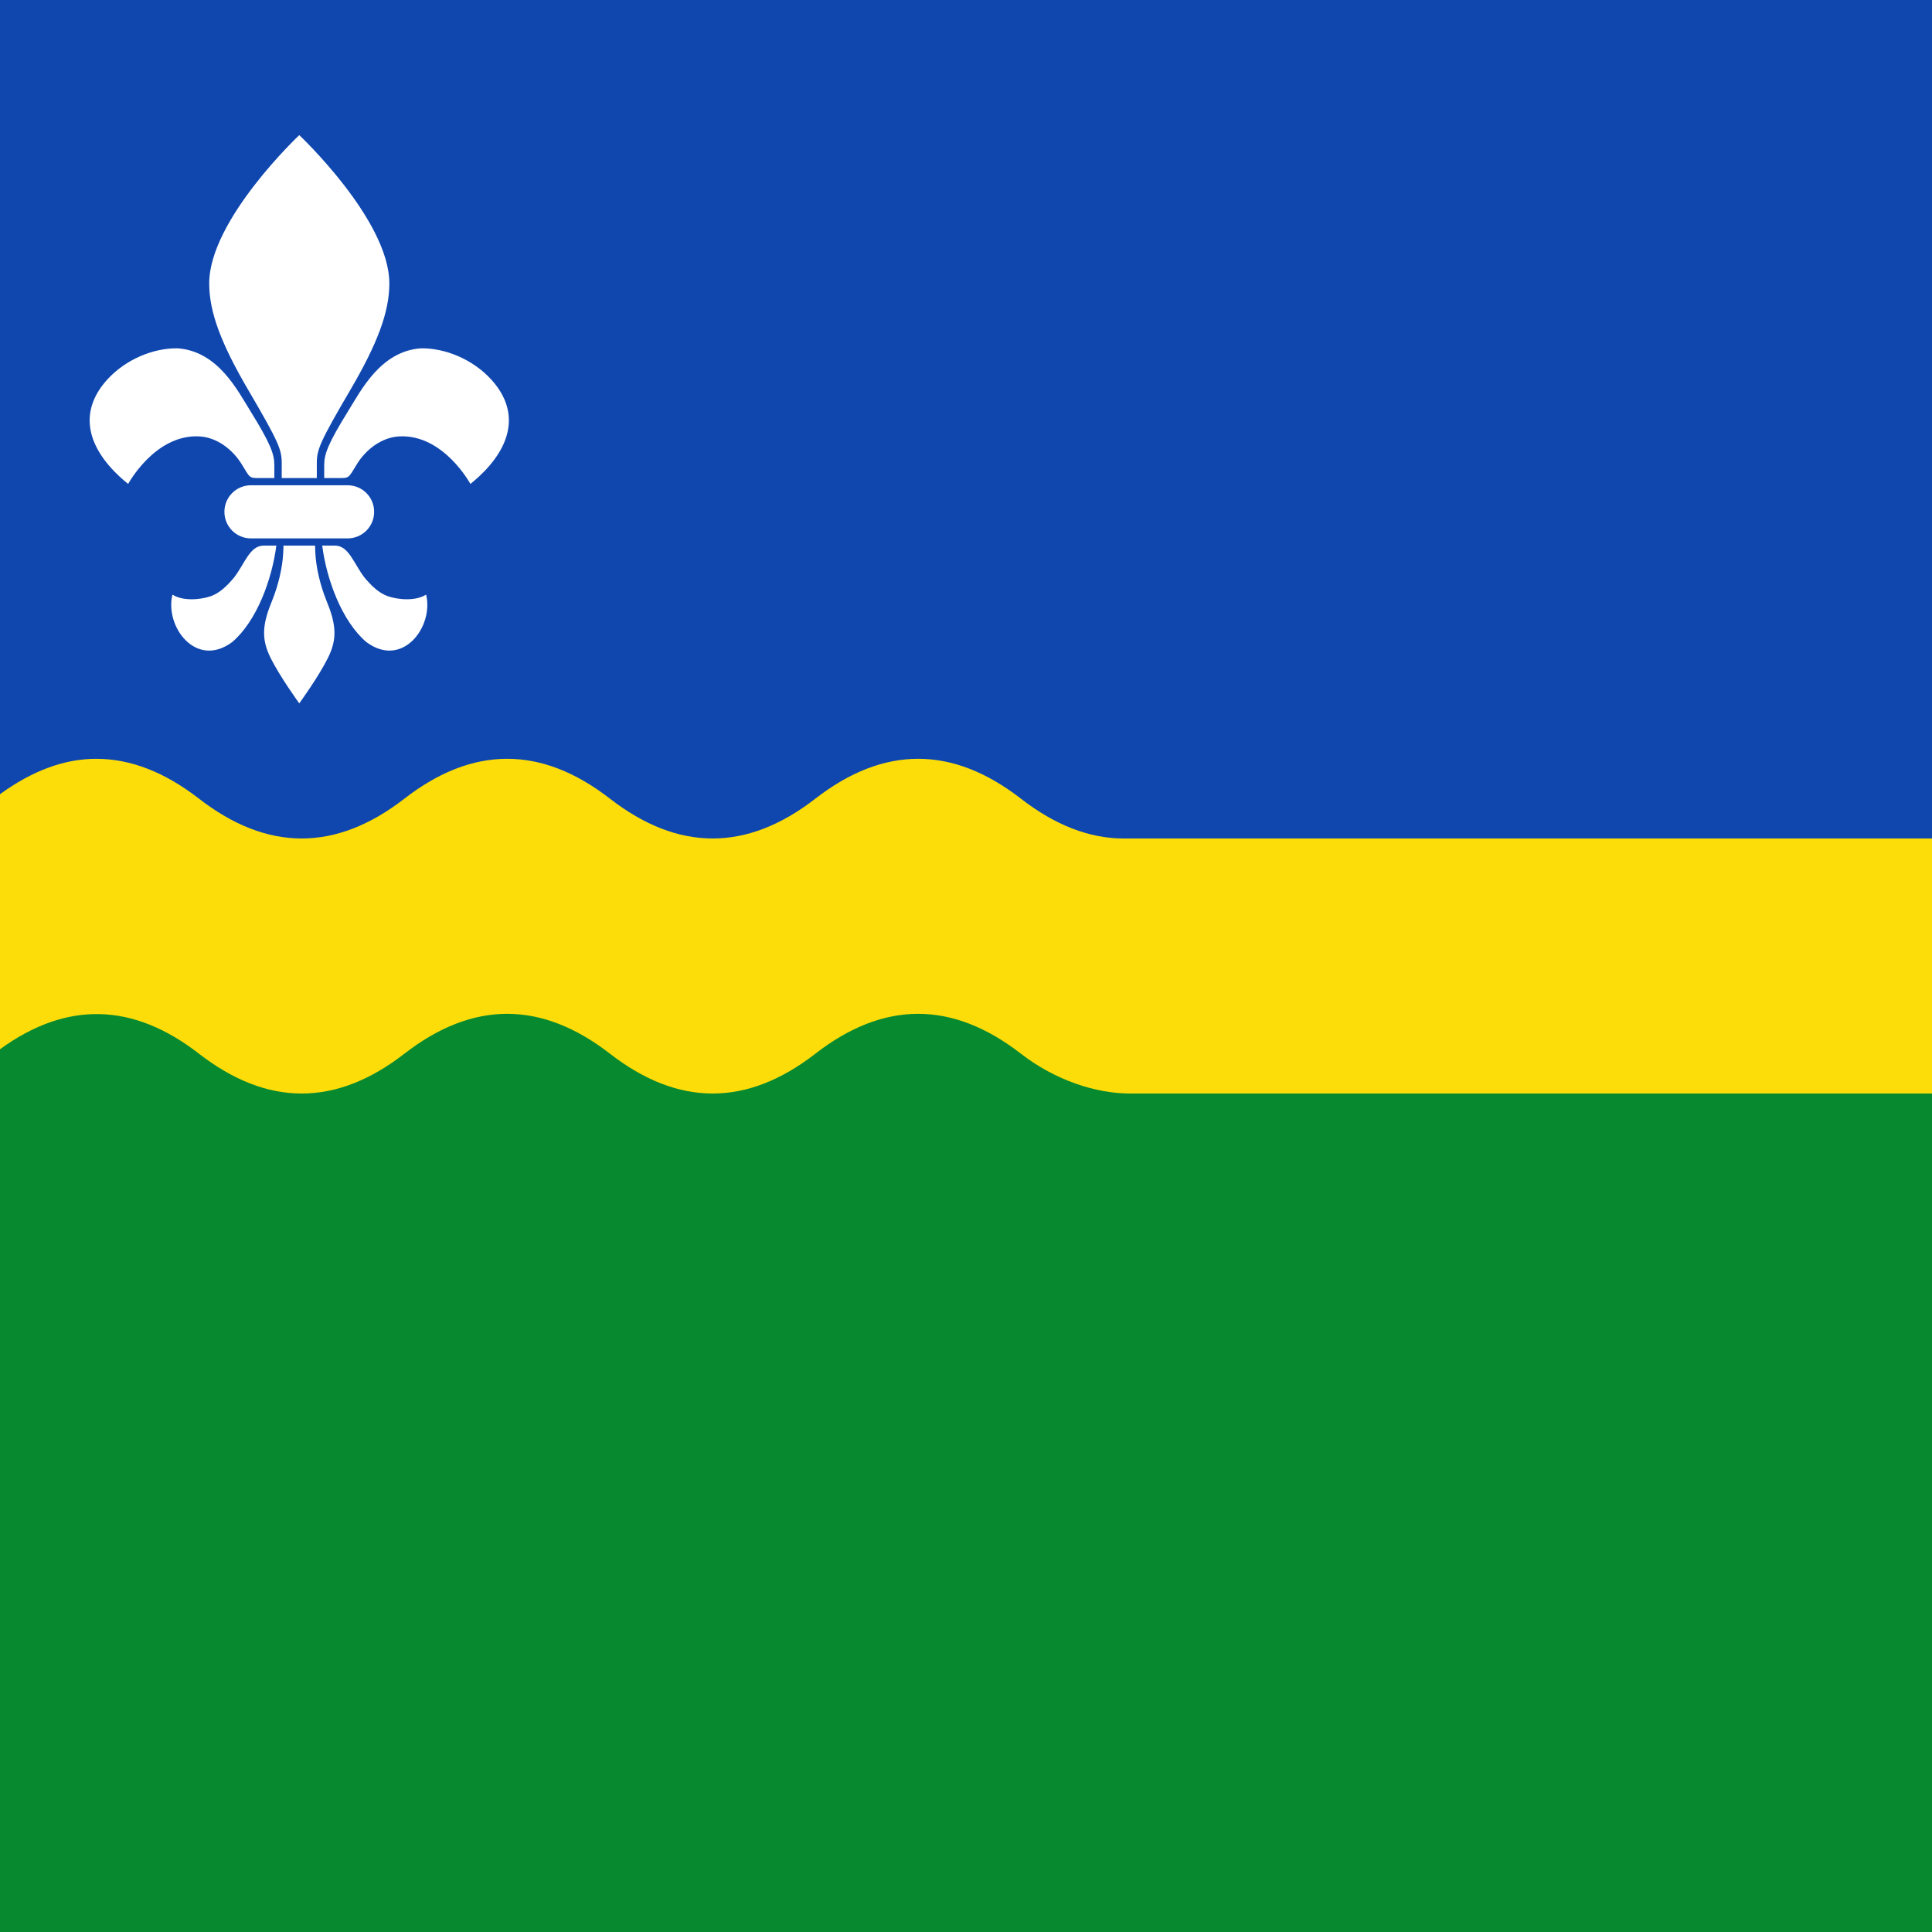 <svg viewBox="0 0 400 400" height="400" width="400" xmlns="http://www.w3.org/2000/svg">
   <rect x="0" y="0" width="400" height="400" fill="#333333" stroke="none"/>
   <rect fill="#078930" width="400" height="200" y="200"/>
   <rect fill="#0f47af" width="400" height="200"/>
   <path fill="#FCDD09"
      d="m 0,164.428 v 52.803 c 13.73,-9.972 27.46,-9.73 41.19,0.92 14.181,11 28.361,11 42.542,0 14.181,-11 28.363,-11 42.544,0 14.181,11 28.362,11 42.543,0 14.181,-11 28.362,-11 42.543,0 7.091,5.5 15.515,8.25 22.605,8.25 H 400 V 173.6 H 232.634 c -7.091,0 -14.182,-2.752 -21.272,-8.252 -14.181,-11 -28.362,-11 -42.543,0 -14.181,11 -28.362,11 -42.543,0 -14.181,-11 -28.363,-11 -42.544,0 -14.181,11 -28.361,11 -42.542,0 -7.091,-5.5 -14.182,-8.248 -21.272,-8.248 -6.639,0 -13.279,2.506 -19.918,7.328 z" />
   <g transform="translate(-31.73,0)" fill="#FFF">
      <path
         d="m 83.691,100.469 h 20 c 3.047,0 5.5,2.453 5.5,5.5 0,3.047 -2.453,5.5 -5.5,5.5 H 83.691 c -3.047,0 -5.5,-2.453 -5.5,-5.5 0,-3.047 2.453,-5.5 5.5,-5.5 z" />
      <g>
         <path
            d="m 90.425,112.963 c 0,0 -0.042,0.943 -0.05,1.367 -0.141,3.18 -1.033,6.818 -2.23,9.827 -2.043,4.925 -2.414,7.957 -0.43,11.973 1.984,4.015 5.976,9.494 5.976,9.494 0,0 3.993,-5.478 5.977,-9.494 1.984,-4.015 1.613,-7.048 -0.43,-11.973 -1.198,-3.008 -2.089,-6.647 -2.23,-9.827 -0.008,-0.424 -0.05,-1.367 -0.05,-1.367 2.4e-5,5.4e-4 -6.533,4.3e-4 -6.533,4.3e-4 z" />
         <path
            d="m 98.441,112.962 c 0.902,7 4.046,15.606 9.115,19.954 7.521,5.61 14.038,-3.226 12.393,-9.809 -2.095,1.34 -5.639,1.127 -7.974,0.315 -1.635,-0.6 -3.098,-1.838 -4.758,-3.821 -2.249,-2.897 -3.251,-6.626 -6.133,-6.639 z" />
         <path
            d="m 88.942,112.964 c -0.902,7 -4.046,15.606 -9.115,19.954 -7.521,5.61 -14.038,-3.226 -12.393,-9.809 2.095,1.34 5.639,1.127 7.974,0.315 1.635,-0.6 3.098,-1.838 4.758,-3.821 2.249,-2.897 3.251,-6.626 6.133,-6.639 z" />
      </g>
      <g>
         <path
            d="m 93.692,27.975 c 0,0 -18.606,17.515 -18.648,30.66 -0.018,6.012 2.532,12.633 8.117,22.162 6.307,10.761 6.898,12.31 6.898,15.084 v 3.094 h 7.266 v -3.094 c 0,-2.774 0.591,-4.323 6.898,-15.084 5.585,-9.529 8.135,-16.15 8.117,-22.162 C 112.298,45.49 93.692,27.975 93.692,27.975 Z" />
         <path
            d="m 68.521,72.116 c 8.348,0.604 12.41,8.758 15.004,12.914 4.23,6.827 5.003,8.991 5.003,11.261 v 2.684 H 85.845 c -2.567,0 -2.23,0.161 -4.063,-2.842 -1.833,-3.003 -5.091,-5.61 -8.857,-5.786 -9.131,-0.425 -14.661,9.847 -14.661,9.847 0,0 -1.488,-1.164 -2.895,-2.622 C 49.109,91.081 48.617,84.358 54.03,78.486 57.767,74.431 63.426,72.035 68.521,72.116 Z" />
         <path
            d="m 118.861,72.116 c -8.348,0.604 -12.41,8.758 -15.004,12.914 -4.23,6.827 -5.003,8.991 -5.003,11.261 v 2.684 h 2.683 c 2.567,0 2.23,0.161 4.063,-2.842 1.833,-3.003 5.091,-5.61 8.857,-5.786 9.131,-0.425 14.661,9.847 14.661,9.847 0,0 1.488,-1.164 2.895,-2.622 6.26,-6.49 6.752,-13.213 1.339,-19.085 -3.737,-4.054 -9.396,-6.451 -14.491,-6.37 z" />
      </g>
   </g>
</svg>

